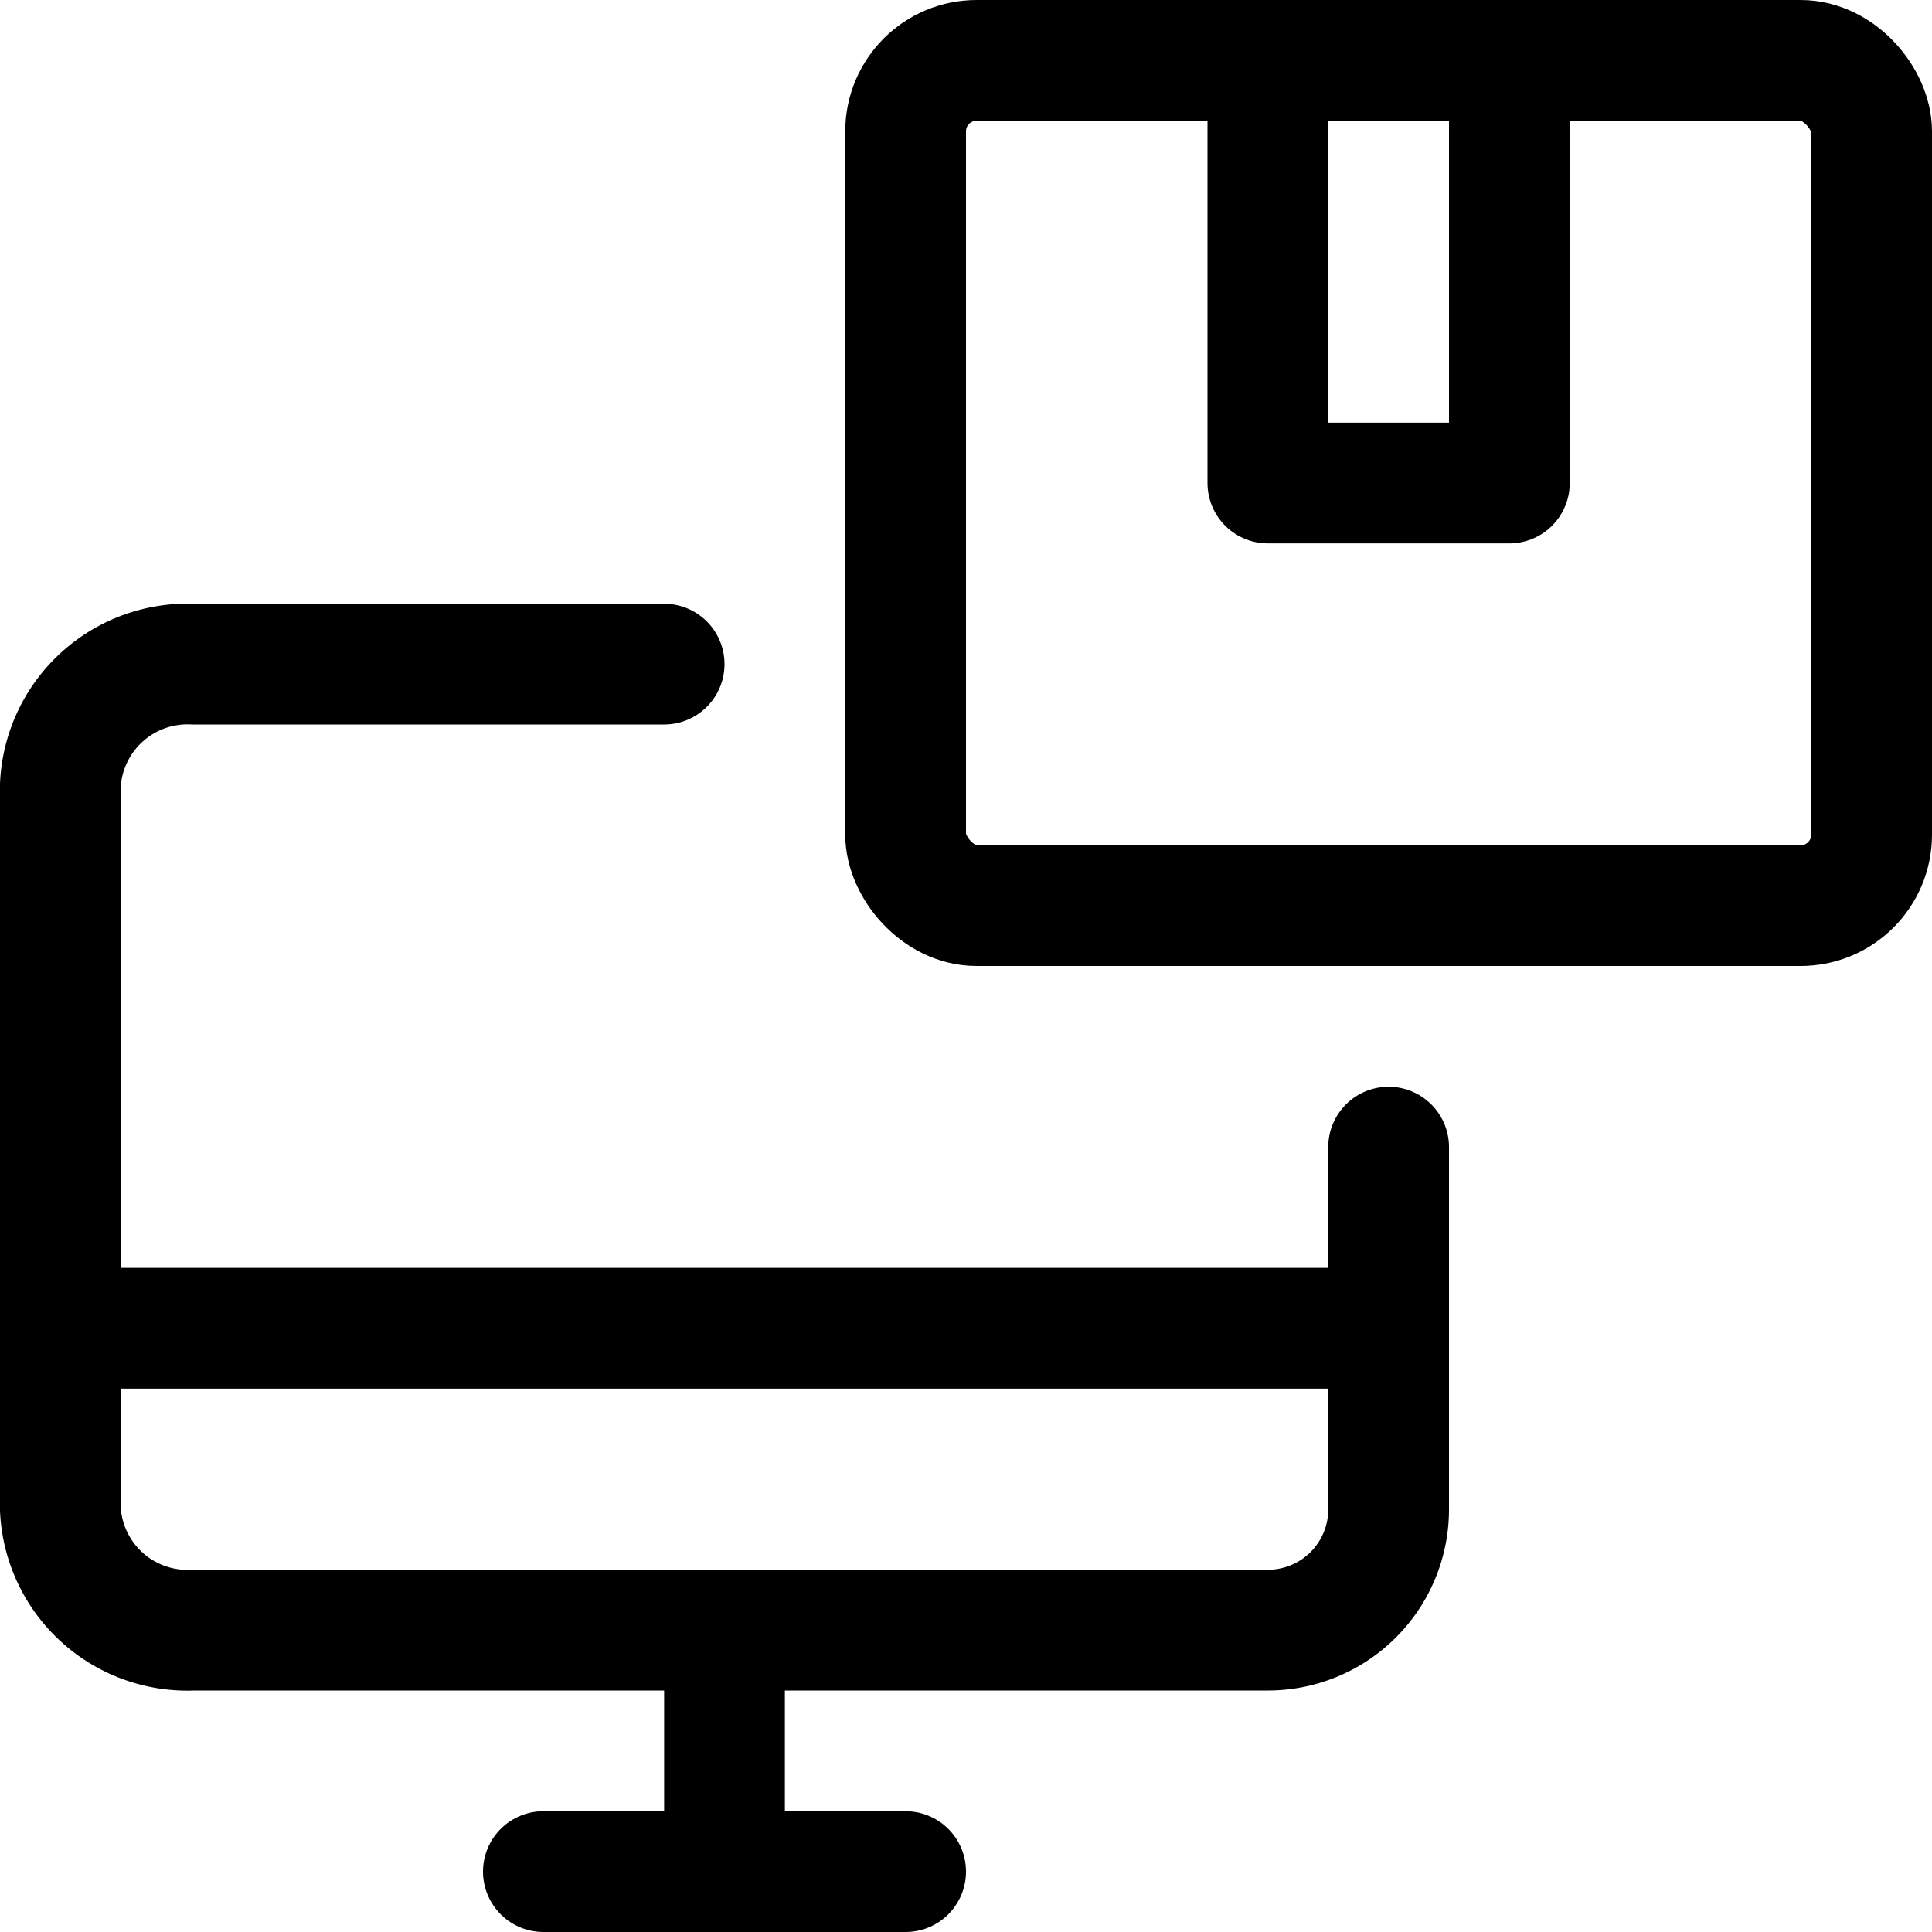 <svg xmlns="http://www.w3.org/2000/svg" viewBox="0 0 24 24"><defs><style>.a{fill:none;stroke:currentColor;stroke-linecap:round;stroke-linejoin:round;stroke-width:1.5px;}</style></defs><title>shipment-monitor-track</title><rect class="a" x="11.25" y="0.75" width="12" height="10.5" rx="0.882" ry="0.882"/><rect class="a" x="15.75" y="0.75" width="3" height="5.25"/><path class="a" d="M17.25,14.25v4.5a1.5,1.5,0,0,1-1.5,1.5H2.4a1.58,1.58,0,0,1-1.65-1.5v-9A1.581,1.581,0,0,1,2.4,8.25H8.25"/><line class="a" x1="9" y1="20.25" x2="9" y2="23.25"/><line class="a" x1="6.75" y1="23.25" x2="11.25" y2="23.25"/><line class="a" x1="0.75" y1="16.5" x2="17.25" y2="16.5"/></svg>